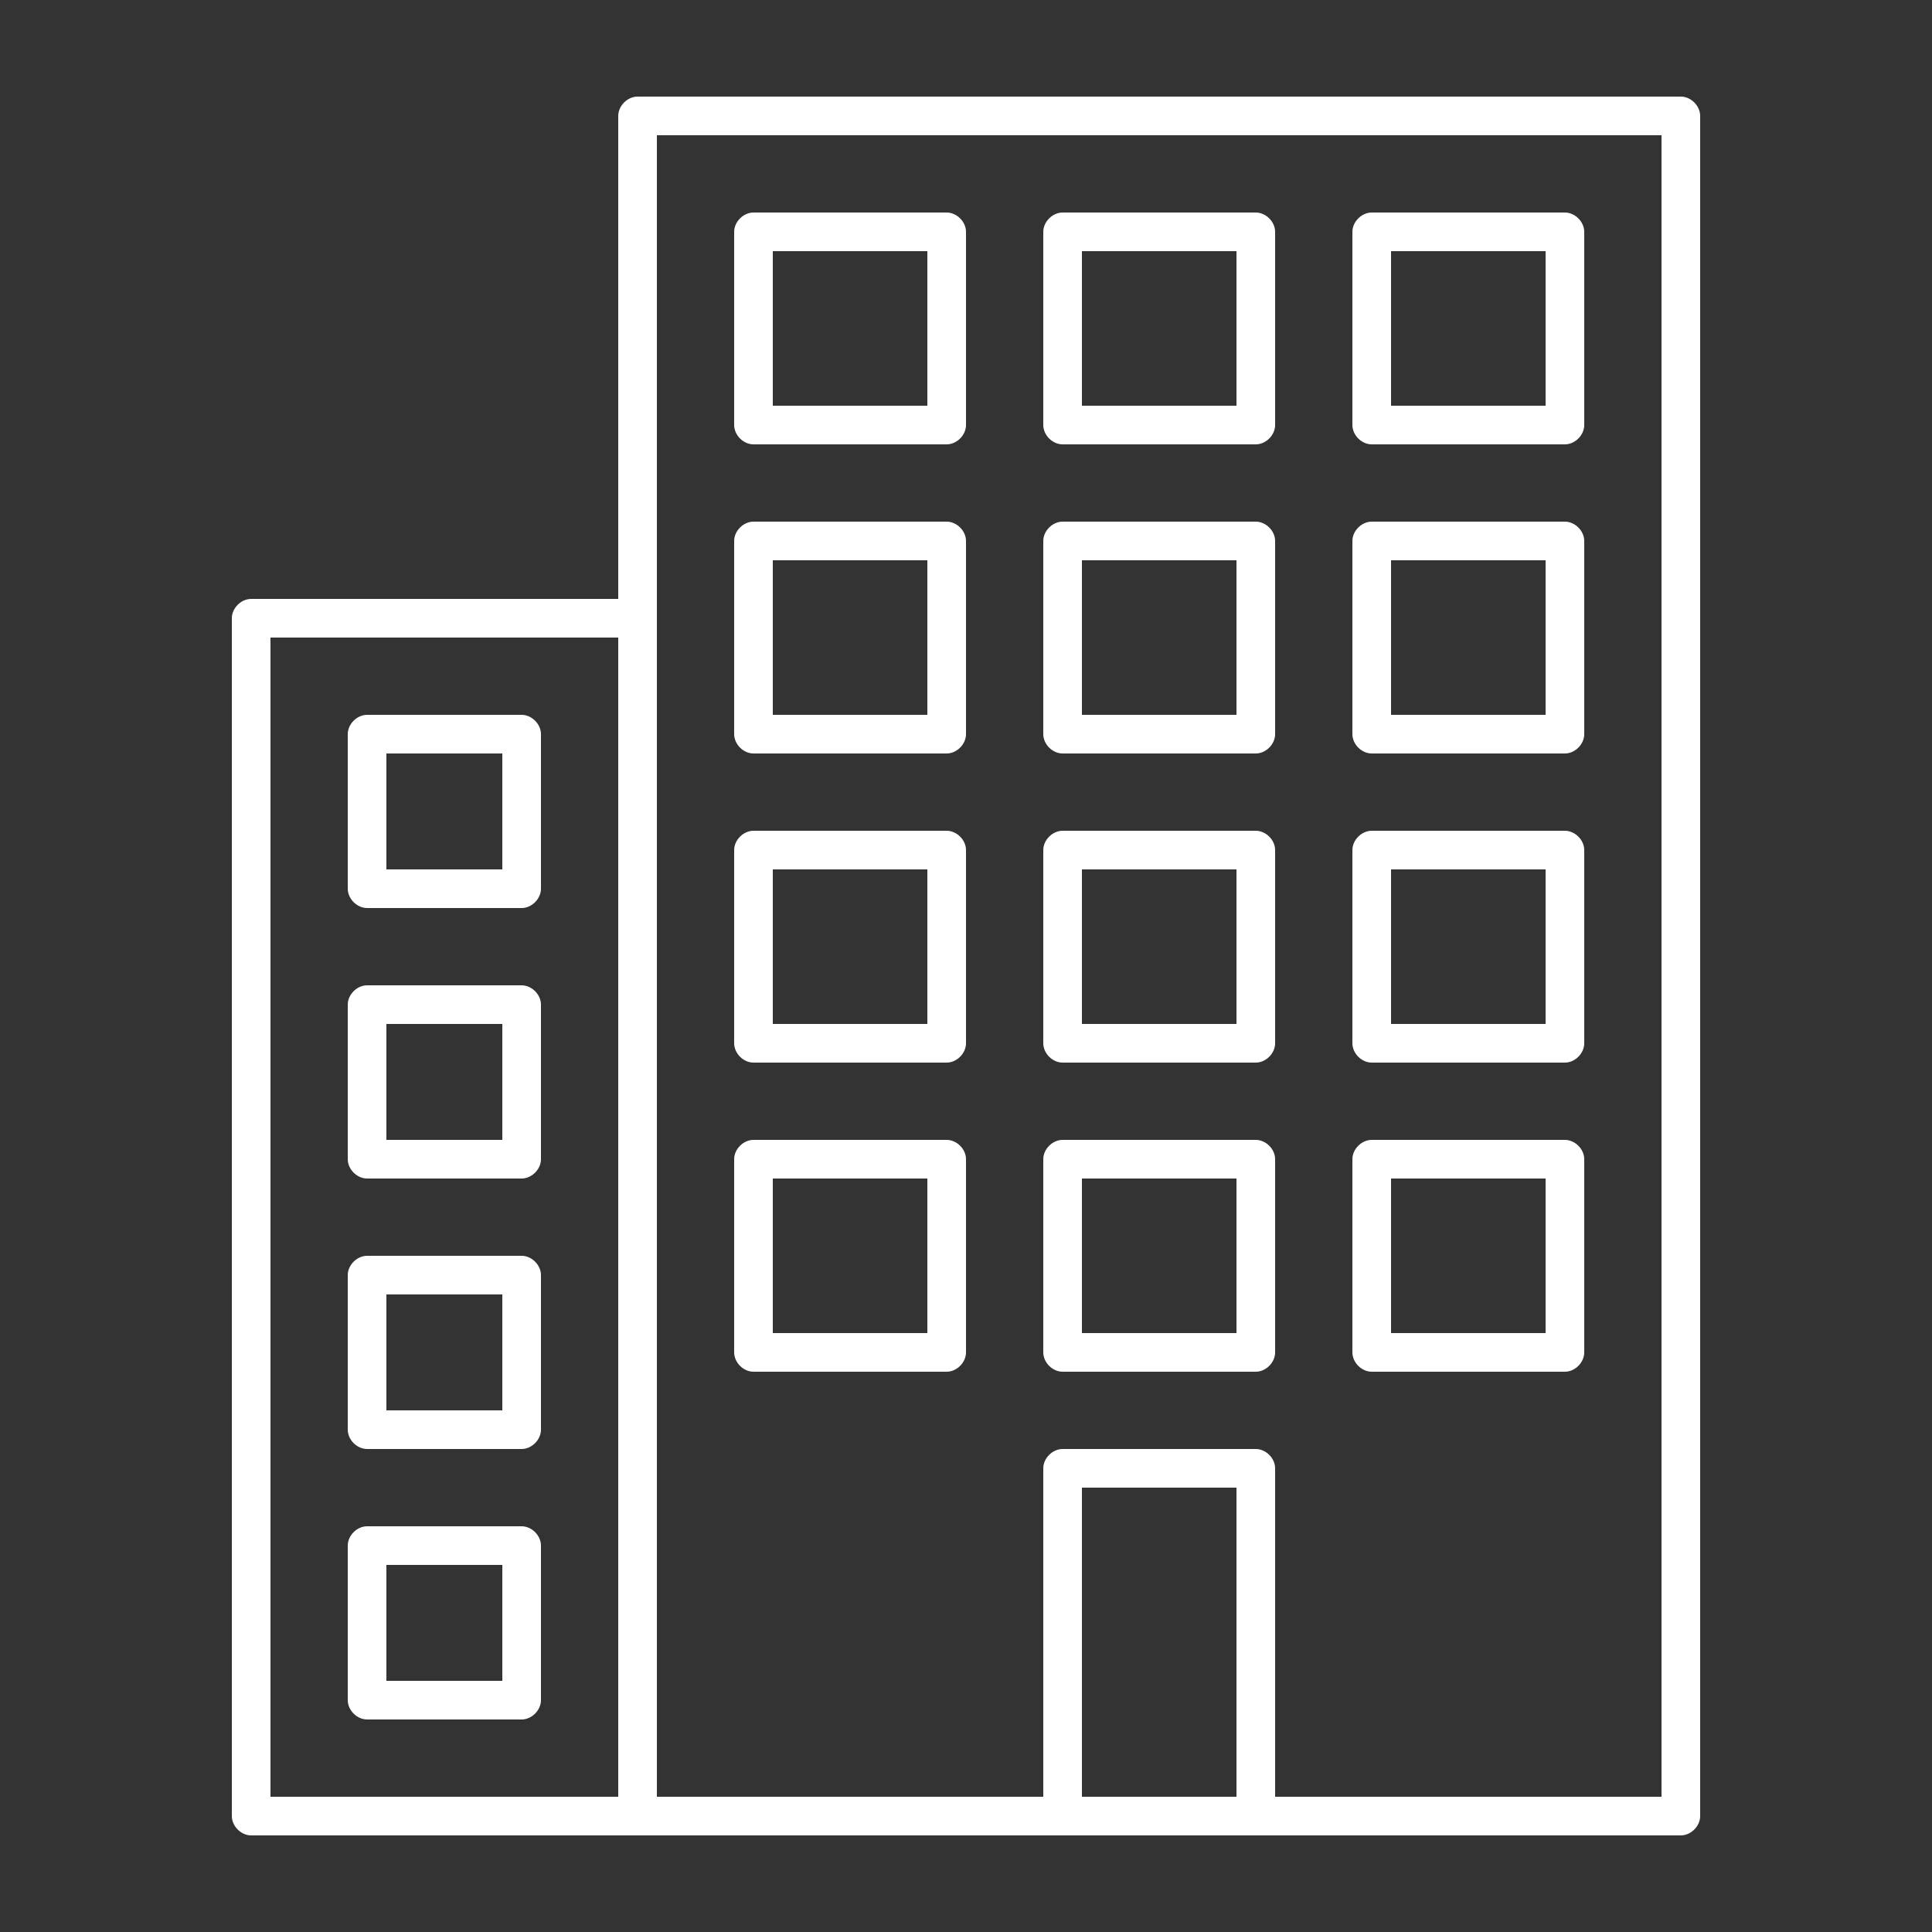 <?xml version="1.0" encoding="UTF-8"?>
<svg fill="#FFFFFF" width="100pt" height="100pt" version="1.1" viewBox="0 0 100 100" xmlns="http://www.w3.org/2000/svg">
 <rect x="0" y="0" width="100" height="100" fill="#333333" stroke="none"/>
 <path d="m87 5c0.523 0 1 0.477 1 1v88c0 0.523-0.477 1-1 1h-74c-0.523 0-1-0.477-1-1v-62c0-0.523 0.477-1 1-1h19v-25c0-0.523 0.477-1 1-1zm-1 2h-52v86h20v-17c0-0.523 0.477-1 1-1h10c0.523 0 1 0.477 1 1v17h20zm-5 4c0.523 0 1 0.477 1 1v10c0 0.523-0.477 1-1 1h-10c-0.523 0-1-0.477-1-1v-10c0-0.523 0.477-1 1-1zm-16 0c0.523 0 1 0.477 1 1v10c0 0.523-0.477 1-1 1h-10c-0.523 0-1-0.477-1-1v-10c0-0.523 0.477-1 1-1zm-16 0c0.523 0 1 0.477 1 1v10c0 0.523-0.477 1-1 1h-10c-0.523 0-1-0.477-1-1v-10c0-0.523 0.477-1 1-1zm31 2h-8v8h8zm-16 0h-8v8h8zm-16 0h-8v8h8zm33 14c0.523 0 1 0.477 1 1v10c0 0.523-0.477 1-1 1h-10c-0.523 0-1-0.477-1-1v-10c0-0.523 0.477-1 1-1zm-16 0c0.523 0 1 0.477 1 1v10c0 0.523-0.477 1-1 1h-10c-0.523 0-1-0.477-1-1v-10c0-0.523 0.477-1 1-1zm-16 0c0.523 0 1 0.477 1 1v10c0 0.523-0.477 1-1 1h-10c-0.523 0-1-0.477-1-1v-10c0-0.523 0.477-1 1-1zm31 2h-8v8h8zm-16 0h-8v8h8zm-16 0h-8v8h8zm-16 4h-18v60h18zm-5 4c0.523 0 1 0.477 1 1v8c0 0.523-0.477 1-1 1h-8c-0.523 0-1-0.477-1-1v-8c0-0.523 0.477-1 1-1zm-1 2h-6v6h6zm55 4c0.523 0 1 0.477 1 1v10c0 0.523-0.477 1-1 1h-10c-0.523 0-1-0.477-1-1v-10c0-0.523 0.477-1 1-1zm-16 0c0.523 0 1 0.477 1 1v10c0 0.523-0.477 1-1 1h-10c-0.523 0-1-0.477-1-1v-10c0-0.523 0.477-1 1-1zm-16 0c0.523 0 1 0.477 1 1v10c0 0.523-0.477 1-1 1h-10c-0.523 0-1-0.477-1-1v-10c0-0.523 0.477-1 1-1zm31 2h-8v8h8zm-16 0h-8v8h8zm-16 0h-8v8h8zm-21 6c0.523 0 1 0.477 1 1v8c0 0.523-0.477 1-1 1h-8c-0.523 0-1-0.477-1-1v-8c0-0.523 0.477-1 1-1zm-1 2h-6v6h6zm55 6c0.523 0 1 0.477 1 1v10c0 0.523-0.477 1-1 1h-10c-0.523 0-1-0.477-1-1v-10c0-0.523 0.477-1 1-1zm-16 0c0.523 0 1 0.477 1 1v10c0 0.523-0.477 1-1 1h-10c-0.523 0-1-0.477-1-1v-10c0-0.523 0.477-1 1-1zm-16 0c0.523 0 1 0.477 1 1v10c0 0.523-0.477 1-1 1h-10c-0.523 0-1-0.477-1-1v-10c0-0.523 0.477-1 1-1zm31 2h-8v8h8zm-16 0h-8v8h8zm-16 0h-8v8h8zm-21 4c0.523 0 1 0.477 1 1v8c0 0.523-0.477 1-1 1h-8c-0.523 0-1-0.477-1-1v-8c0-0.523 0.477-1 1-1zm-1 2h-6v6h6zm38 10h-8v16h8zm-37 2c0.523 0 1 0.477 1 1v8c0 0.523-0.477 1-1 1h-8c-0.523 0-1-0.477-1-1v-8c0-0.523 0.477-1 1-1zm-1 2h-6v6h6z"/>
</svg>
